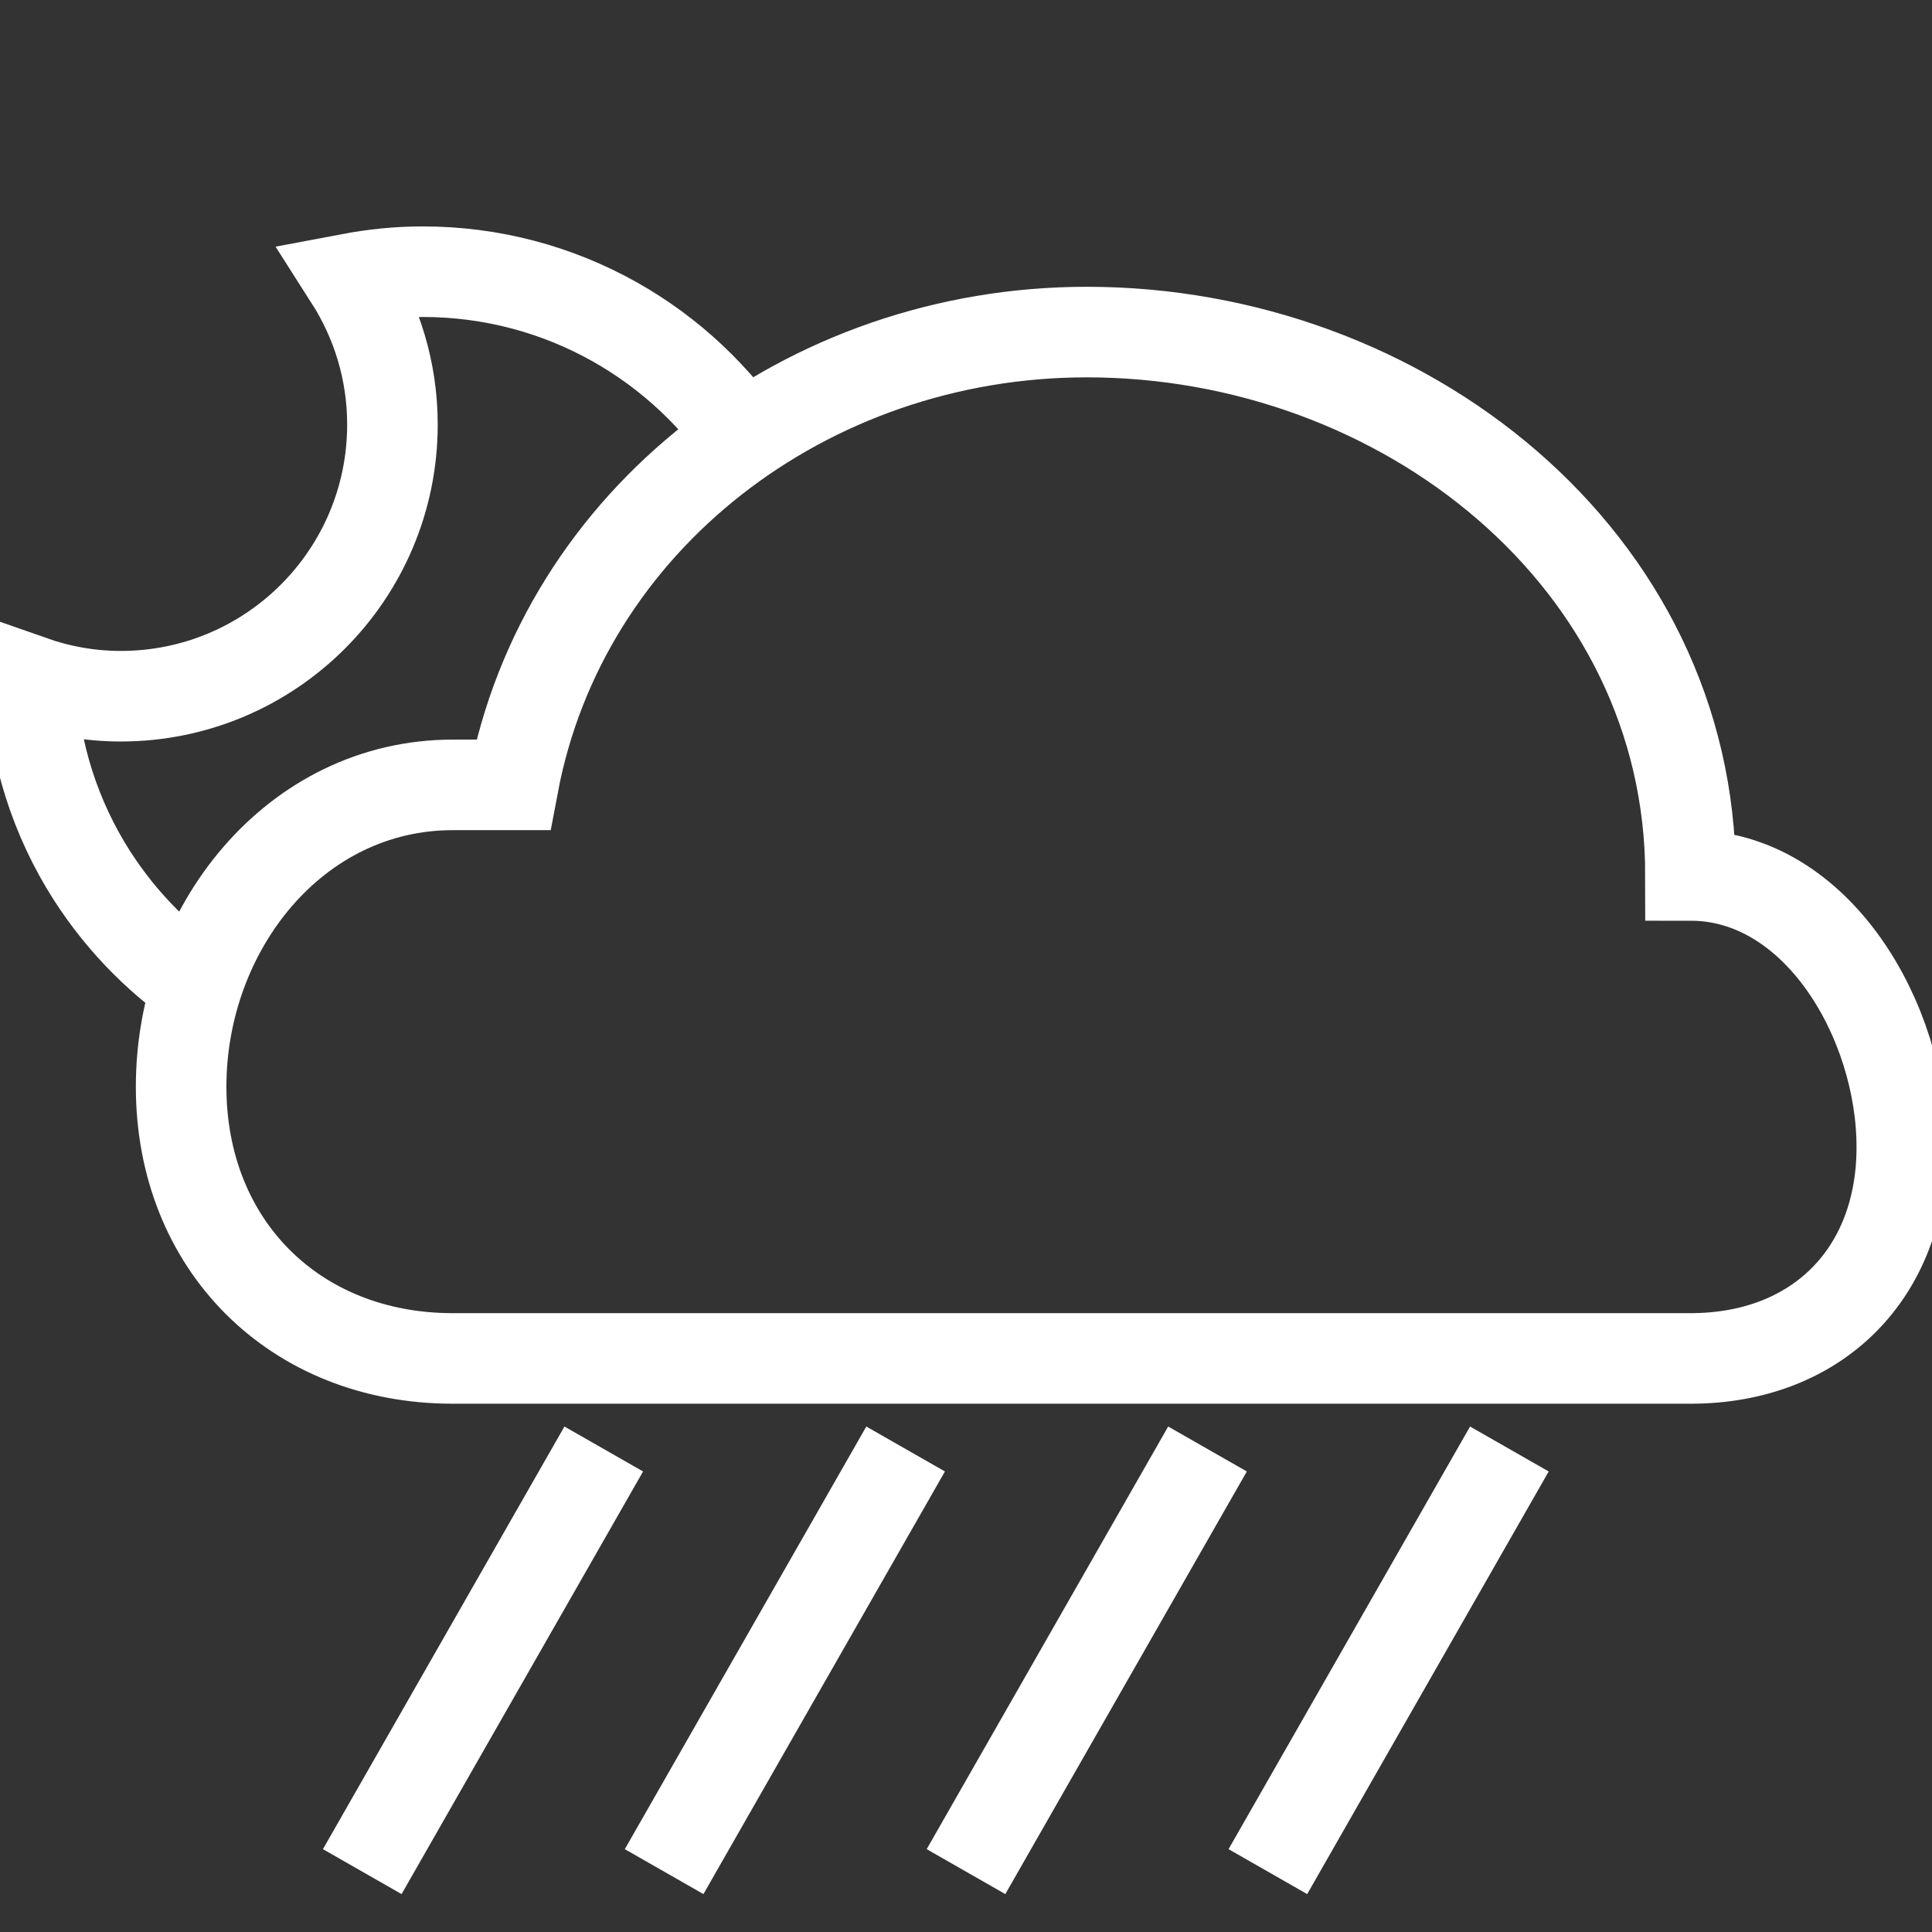 <svg width="64" height="64" viewBox="0 0 64 64" fill="none" xmlns="http://www.w3.org/2000/svg">
<rect x="0" y="0" width="64" height="64" fill="#333333" stroke="none"/>
<g clip-path="url(#clip0)">
<path d="M56 45C60.19 45 63 42.19 63 38C63 33.811 60.19 29 56 29C56 18.525 46.475 11 36 11C26.729 11 18.652 17.211 17 26C17 26 15.768 26 15 26C9.762 26 6 30.762 6 36C6 41.238 9.762 45 15 45H56Z" stroke="white" stroke-width="3" stroke-miterlimit="10"/>
<path d="M24.957 15.001C22.646 11.392 18.604 9 14 9C13.174 9 12.369 9.085 11.586 9.233C12.477 10.629 13 12.283 13 14.063C13 19.034 8.971 23.063 4 23.063C2.954 23.063 1.954 22.875 1.02 22.547C1.119 24.915 1.842 27.123 3.043 28.999C4.061 30.589 5.414 31.942 7.004 32.959" stroke="white" stroke-width="3" stroke-miterlimit="10"/>
<path d="M20 48L12 62" stroke="white" stroke-width="3" stroke-miterlimit="10"/>
<path d="M30 48L22 62" stroke="white" stroke-width="3" stroke-miterlimit="10"/>
<path d="M40 48L32 62" stroke="white" stroke-width="3" stroke-miterlimit="10"/>
<path d="M50 48L42 62" stroke="white" stroke-width="3" stroke-miterlimit="10"/>
</g>
<defs>
<clipPath id="clip0">
<rect width="64" height="64" fill="white"/>
</clipPath>
</defs>
</svg>

